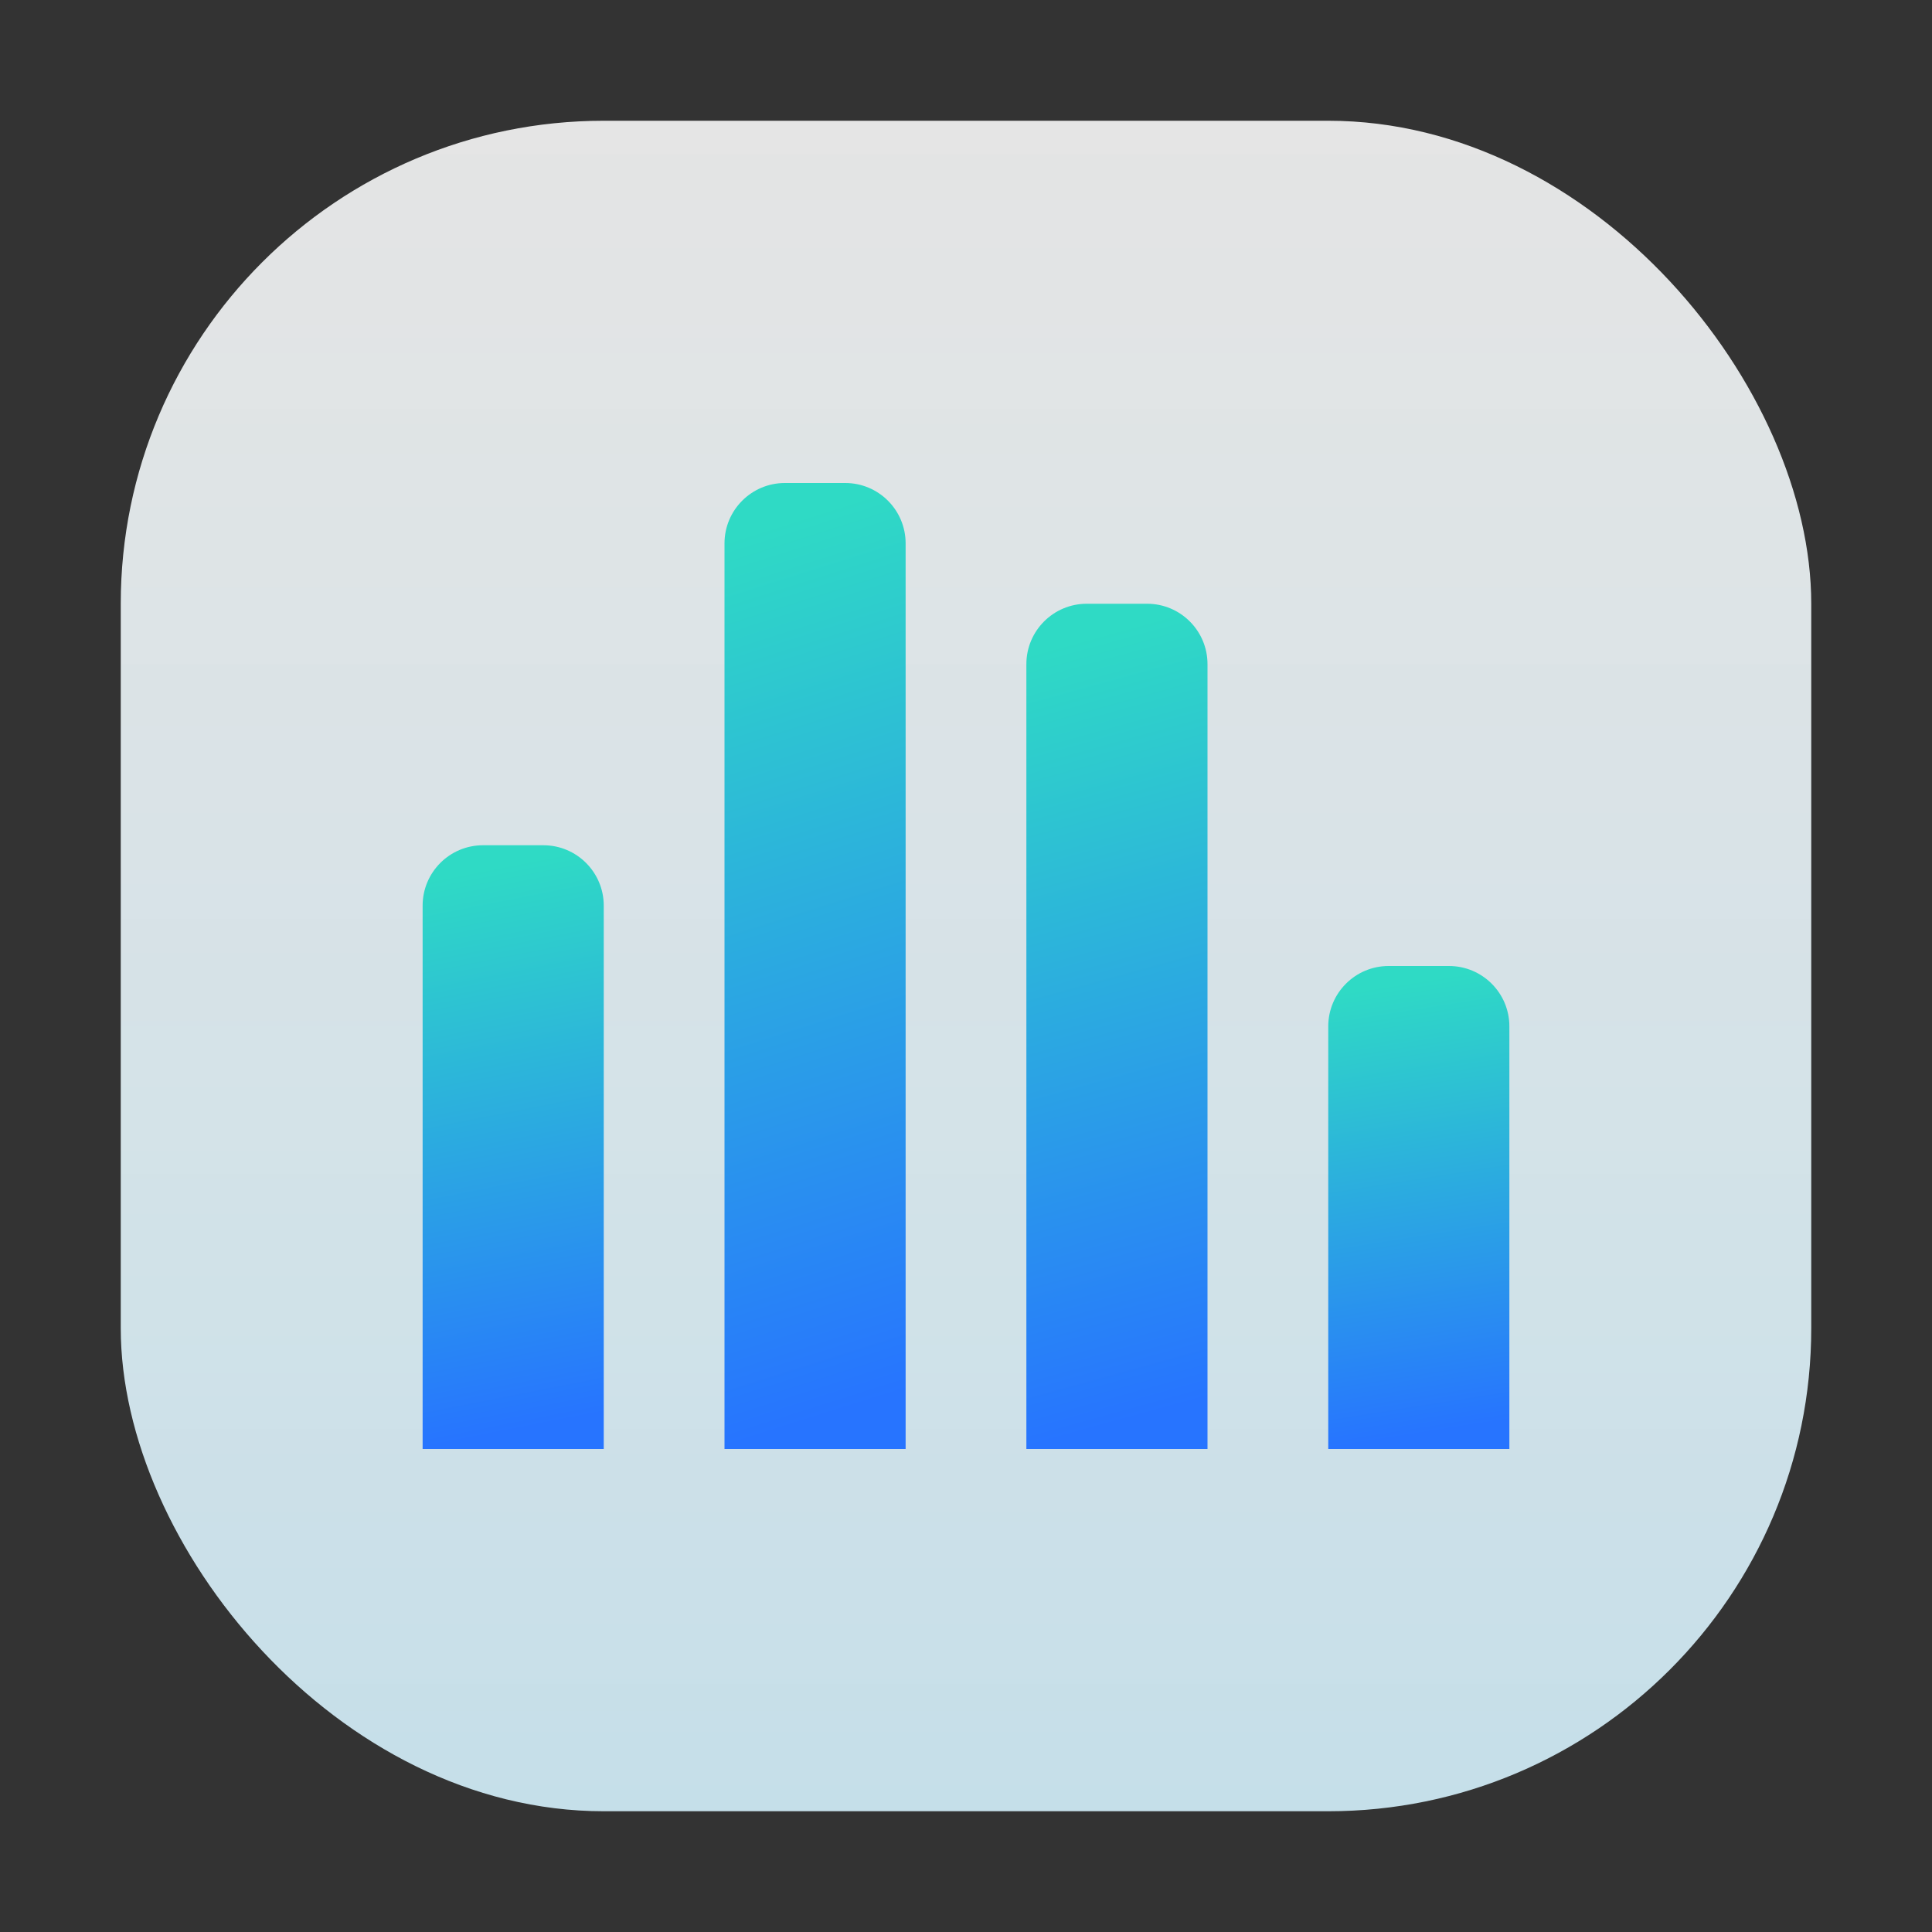 <svg width="32" height="32" viewBox="0 0 32 32" fill="none" xmlns="http://www.w3.org/2000/svg">
<rect x="0" y="0" width="32" height="32" fill="#333333" stroke="none"/>
<rect x="2" y="2" width="28" height="28" rx="8" fill="url(#paint0_linear_3193_12595)"/>
<path d="M7 15C7 14.448 7.448 14 8 14H9C9.552 14 10 14.448 10 15V24H7V15Z" fill="url(#paint1_linear_3193_12595)"/>
<path d="M12 9C12 8.448 12.448 8 13 8H14C14.552 8 15 8.448 15 9V24H12V9Z" fill="url(#paint2_linear_3193_12595)"/>
<path d="M17 11C17 10.448 17.448 10 18 10H19C19.552 10 20 10.448 20 11V24H17V11Z" fill="url(#paint3_linear_3193_12595)"/>
<path d="M22 17C22 16.448 22.448 16 23 16H24C24.552 16 25 16.448 25 17V24H22V17Z" fill="url(#paint4_linear_3193_12595)"/>
<defs>
<linearGradient id="paint0_linear_3193_12595" x1="16" y1="2" x2="16" y2="30" gradientUnits="userSpaceOnUse">
<stop stop-color="white" stop-opacity="0.87"/>
<stop offset="1" stop-color="#C5DFE9"/>
</linearGradient>
<linearGradient id="paint1_linear_3193_12595" x1="7" y1="24" x2="5.212" y2="14.945" gradientUnits="userSpaceOnUse">
<stop stop-color="#2774FF"/>
<stop offset="1" stop-color="#2FDAC5"/>
</linearGradient>
<linearGradient id="paint2_linear_3193_12595" x1="12" y1="24" x2="7.676" y2="10.314" gradientUnits="userSpaceOnUse">
<stop stop-color="#2774FF"/>
<stop offset="1" stop-color="#2FDAC5"/>
</linearGradient>
<linearGradient id="paint3_linear_3193_12595" x1="17" y1="24" x2="13.617" y2="11.764" gradientUnits="userSpaceOnUse">
<stop stop-color="#2774FF"/>
<stop offset="1" stop-color="#2FDAC5"/>
</linearGradient>
<linearGradient id="paint4_linear_3193_12595" x1="22" y1="24" x2="20.84" y2="16.657" gradientUnits="userSpaceOnUse">
<stop stop-color="#2774FF"/>
<stop offset="1" stop-color="#2FDAC5"/>
</linearGradient>
</defs>
</svg>
